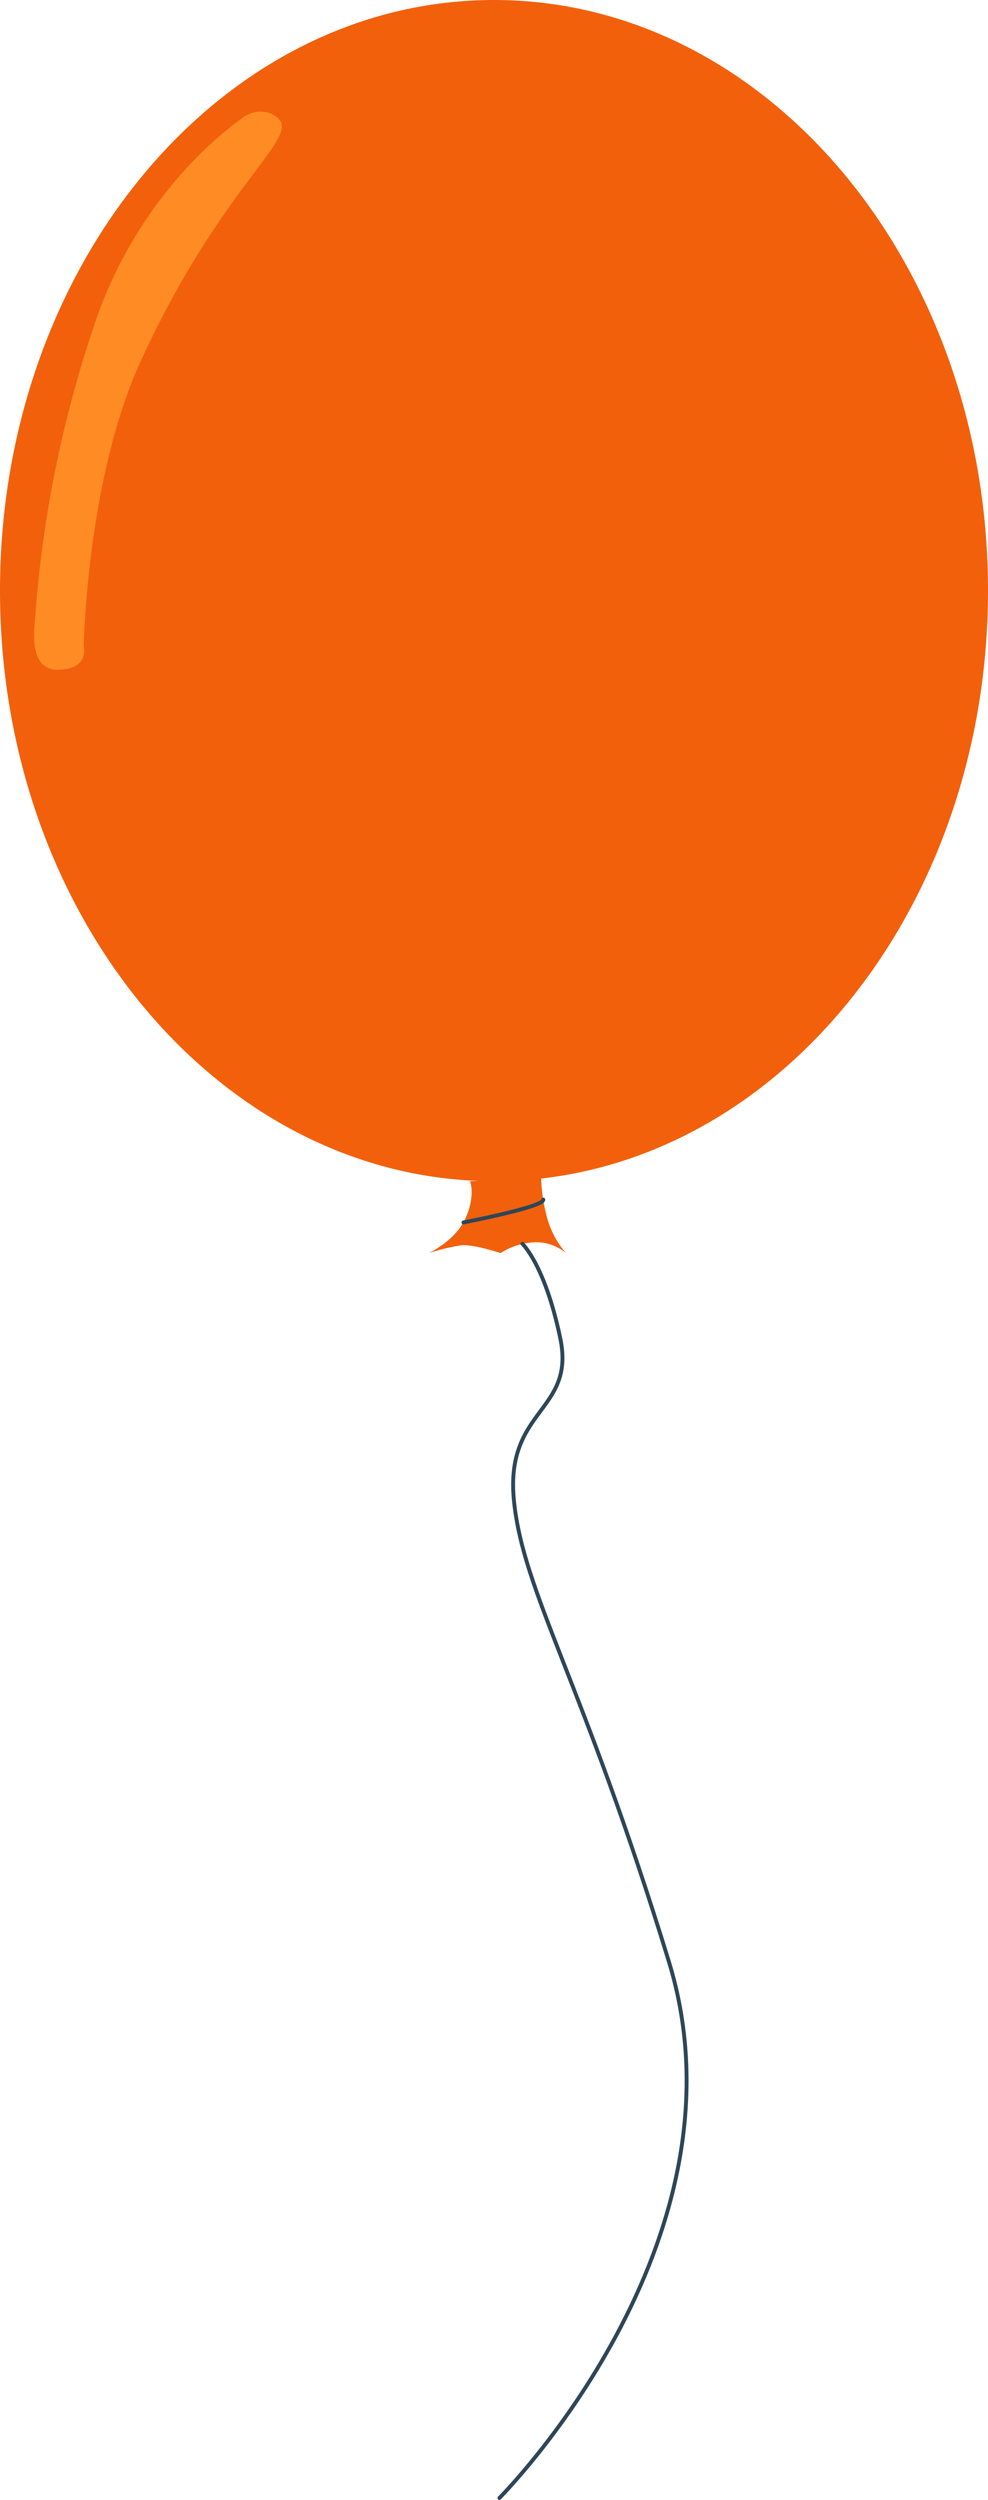<svg xmlns="http://www.w3.org/2000/svg" viewBox="0 0 254 642.6"><defs><style>.cls-1{fill:#f2600c;}.cls-2{fill:#ff8b25;}.cls-3{fill:none;stroke:#2d4658;stroke-linecap:round;stroke-miterlimit:10;}</style></defs><title>BalloonOrange</title><g id="Laag_2" data-name="Laag 2"><g id="Balloon_Orange" data-name="Balloon Orange"><path class="cls-1" d="M254,151.81C254,68,197.14,0,127,0S0,68,0,151.81C0,234.07,54.73,301,123,303.55l-2.16.08s1.47,3.59-1.14,9.47-9.47,9-9.47,9a56.59,56.59,0,0,1,8.32-2c3.1-.33,10.12,2,10.12,2a17.85,17.85,0,0,1,9-2.78,12.07,12.07,0,0,1,7.84,2.78,23,23,0,0,1-4.9-9.23,44.28,44.28,0,0,1-1.49-9.91H139C203.52,295.71,254,230.81,254,151.81Z"/><path class="cls-2" d="M9.14,157.62a1.81,1.81,0,0,1,0-.23A301.83,301.83,0,0,1,24.86,81.72C35.72,51,56.15,34.69,62.57,30.15A7.5,7.5,0,0,1,69.11,29a6.14,6.14,0,0,1,2.51,1.5C76.83,35.73,56.77,48,36.27,92.61c-13.4,29.14-14.65,69.78-14.73,73.14a1.81,1.81,0,0,0,0,.4c.21,1,.87,6-6.82,6C6.65,172.14,9.12,159.65,9.14,157.62Z"/><path class="cls-3" d="M119.15,314.23s20.79-4,20.52-5.87"/><path class="cls-3" d="M134.3,319.71s5.83,5.46,9.75,24.35-14.3,18-11.92,41.7,17.7,46.3,39.83,118.47S128.39,642.1,128.39,642.1"/></g></g></svg>